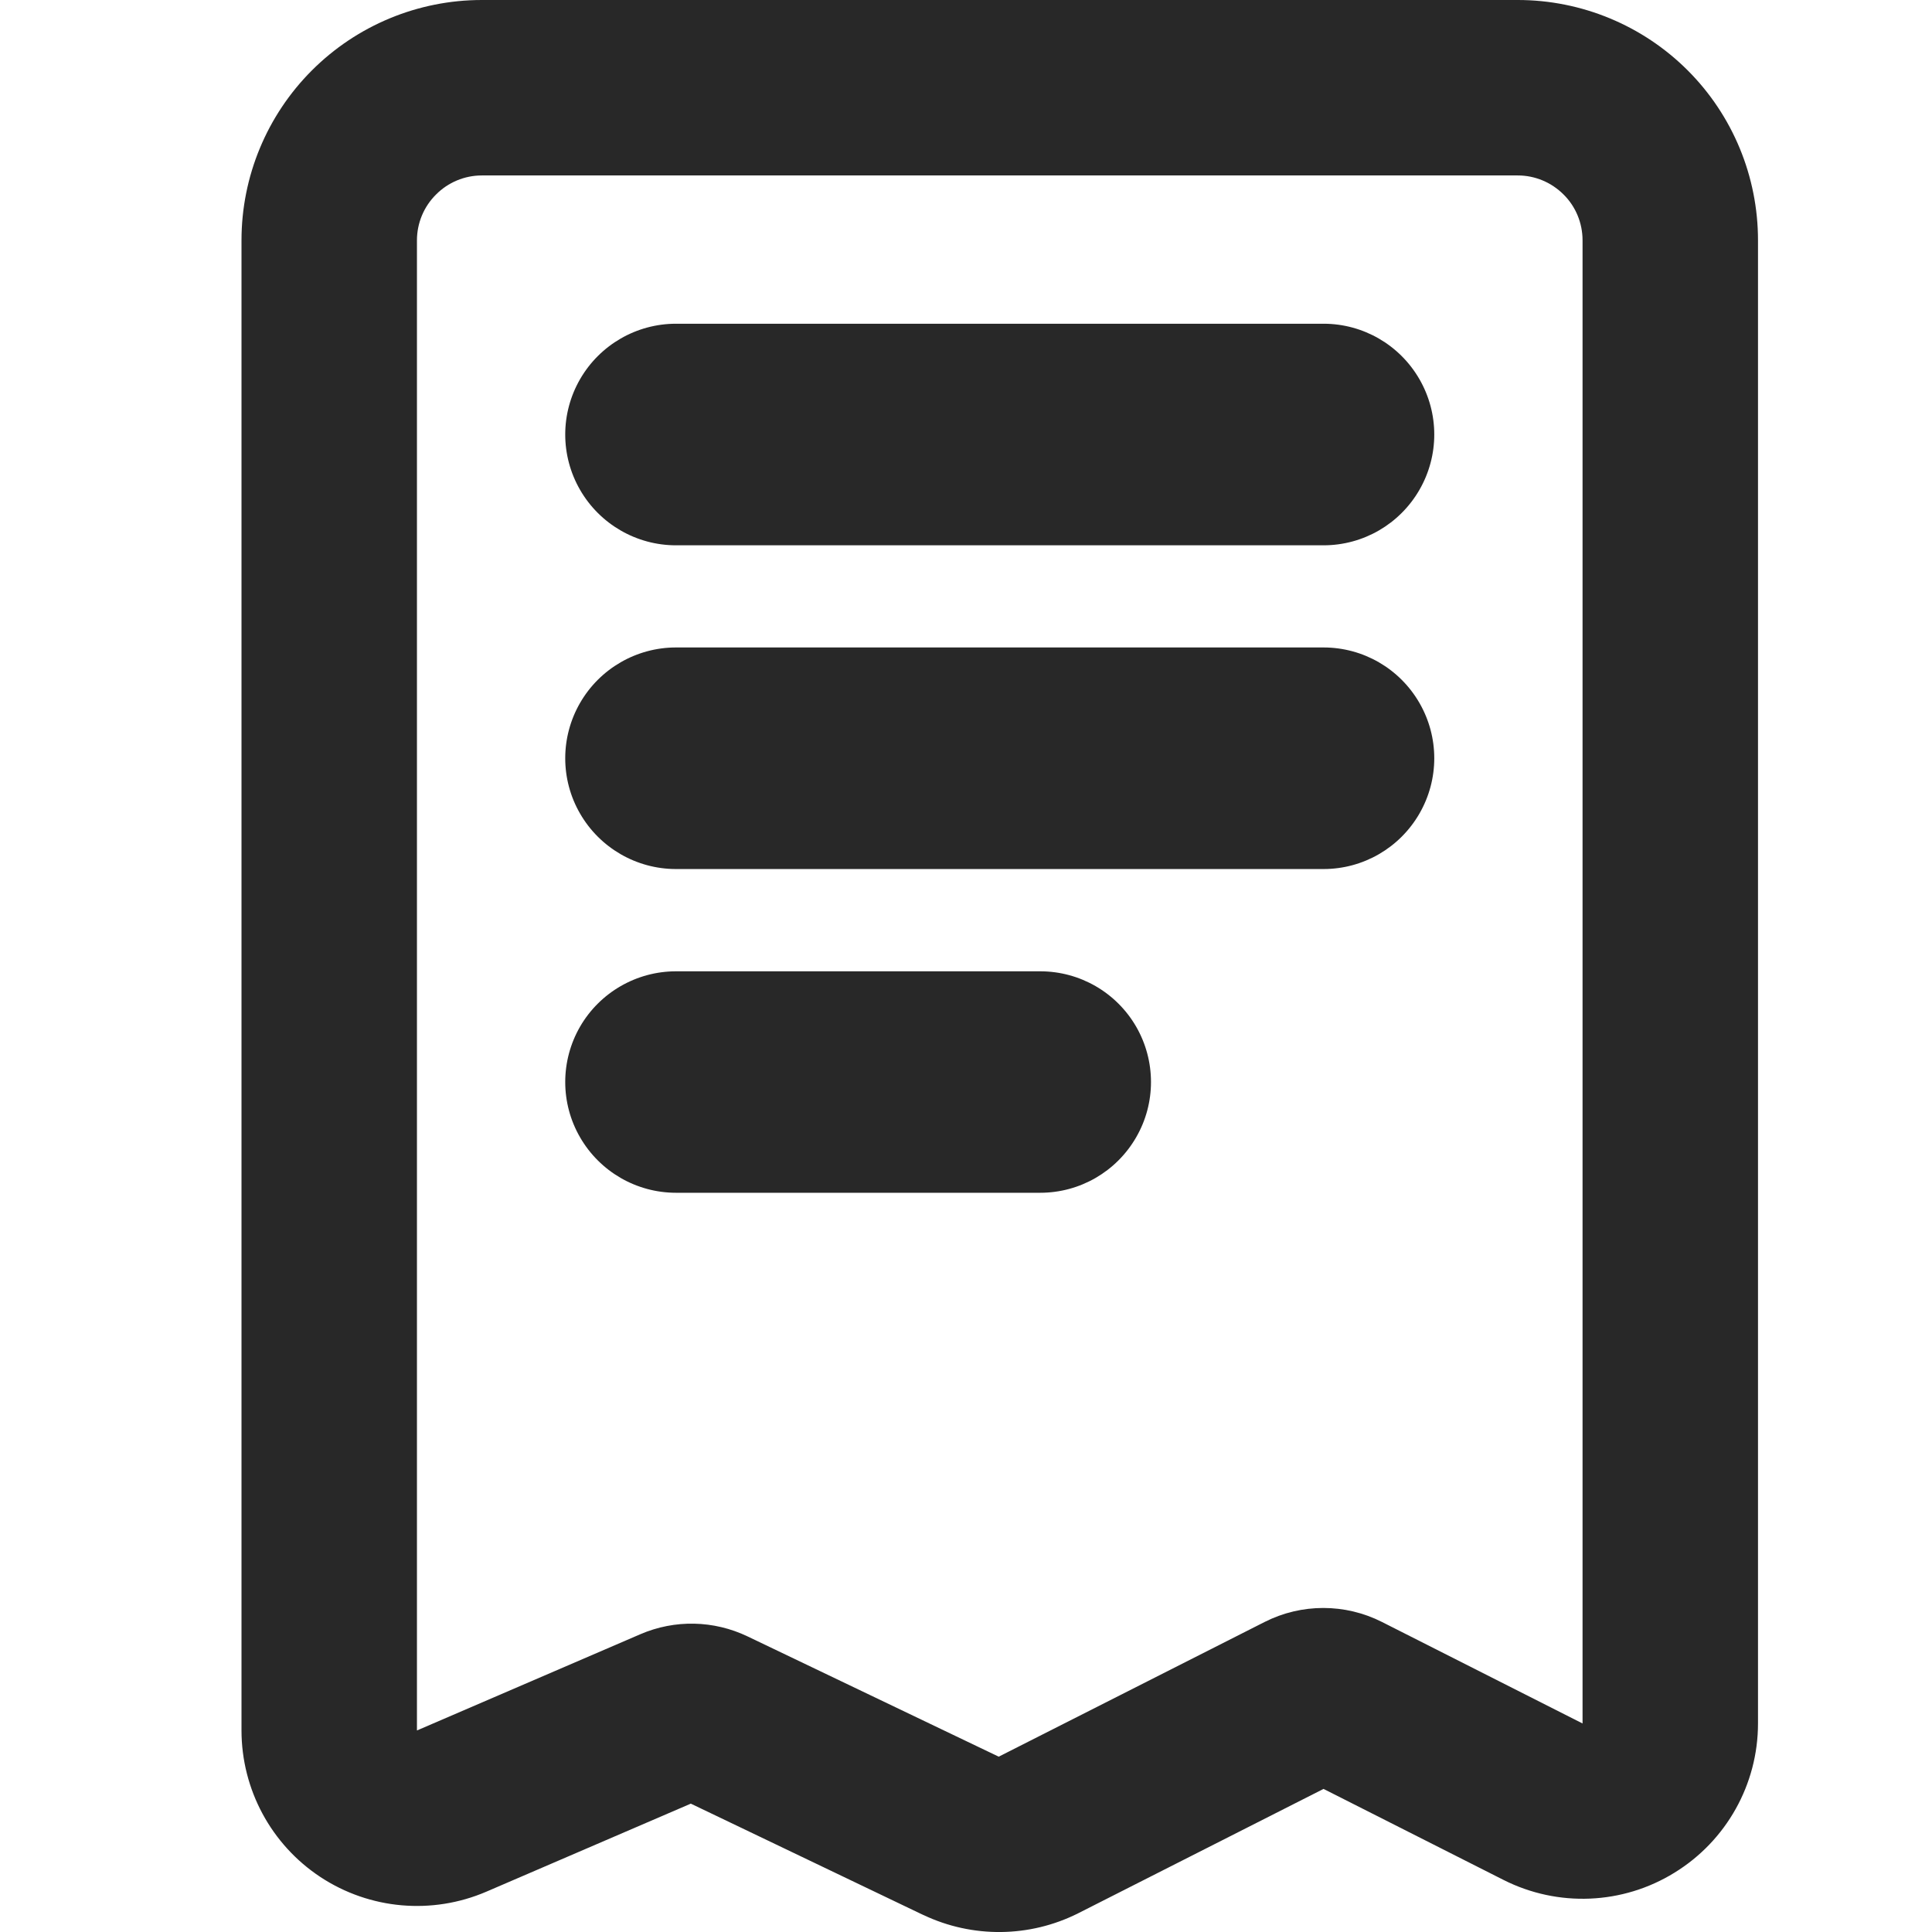 <svg width="16" height="16" viewBox="0 0 16 16" fill="none" xmlns="http://www.w3.org/2000/svg">
    <g clip-path="url(#clip0_12_100104)">
        <path fill-rule="evenodd" clip-rule="evenodd" d="M3.99 0C3.462 0 2.956 0.21 2.583 0.583C2.21 0.956 2 1.462 2 1.99V14.33C2 14.82 2.246 15.276 2.654 15.545C3.063 15.814 3.579 15.859 4.028 15.666L5.721 14.937L7.646 15.859L7.647 15.859C8.054 16.052 8.527 16.047 8.929 15.845L10.961 14.815L12.452 15.569C12.902 15.796 13.438 15.774 13.867 15.509C14.297 15.245 14.559 14.777 14.559 14.273V1.99C14.559 1.462 14.35 0.956 13.977 0.583C13.604 0.21 13.097 0 12.57 0H3.99ZM12.949 1.611C13.05 1.711 13.106 1.848 13.106 1.99V14.273L11.444 13.432C11.139 13.278 10.779 13.278 10.474 13.432L8.271 14.548L6.191 13.552C5.911 13.418 5.588 13.411 5.303 13.534L3.453 14.331V1.99C3.453 1.848 3.51 1.711 3.611 1.611C3.711 1.51 3.848 1.453 3.99 1.453H12.57C12.712 1.453 12.848 1.51 12.949 1.611Z" fill="#282828"/>
        <path d="M5.598 2.681H10.961C11.289 2.681 11.591 2.856 11.755 3.14C11.919 3.424 11.919 3.773 11.755 4.057C11.591 4.341 11.289 4.516 10.961 4.516H5.598C5.271 4.516 4.968 4.341 4.804 4.057C4.64 3.773 4.64 3.424 4.804 3.14C4.968 2.856 5.271 2.681 5.598 2.681Z" fill="#282828"/>
        <path d="M5.598 5.362H10.961C11.289 5.362 11.591 5.537 11.755 5.821C11.919 6.105 11.919 6.454 11.755 6.738C11.591 7.022 11.289 7.197 10.961 7.197H5.598C5.271 7.197 4.968 7.022 4.804 6.738C4.64 6.455 4.64 6.105 4.804 5.821C4.968 5.537 5.271 5.362 5.598 5.362Z" fill="#282828"/>
        <path d="M5.598 8.044H8.615C8.943 8.044 9.245 8.219 9.409 8.502C9.573 8.786 9.573 9.136 9.409 9.419C9.245 9.703 8.943 9.878 8.615 9.878H5.598C5.271 9.878 4.968 9.703 4.804 9.419C4.64 9.136 4.64 8.786 4.804 8.502C4.968 8.219 5.271 8.044 5.598 8.044Z" fill="#282828"/>
    </g>
    <defs>
        <clipPath id="clip0_12_100104">
            <rect width="16" height="16" fill="white"/>
        </clipPath>
    </defs>
</svg>
